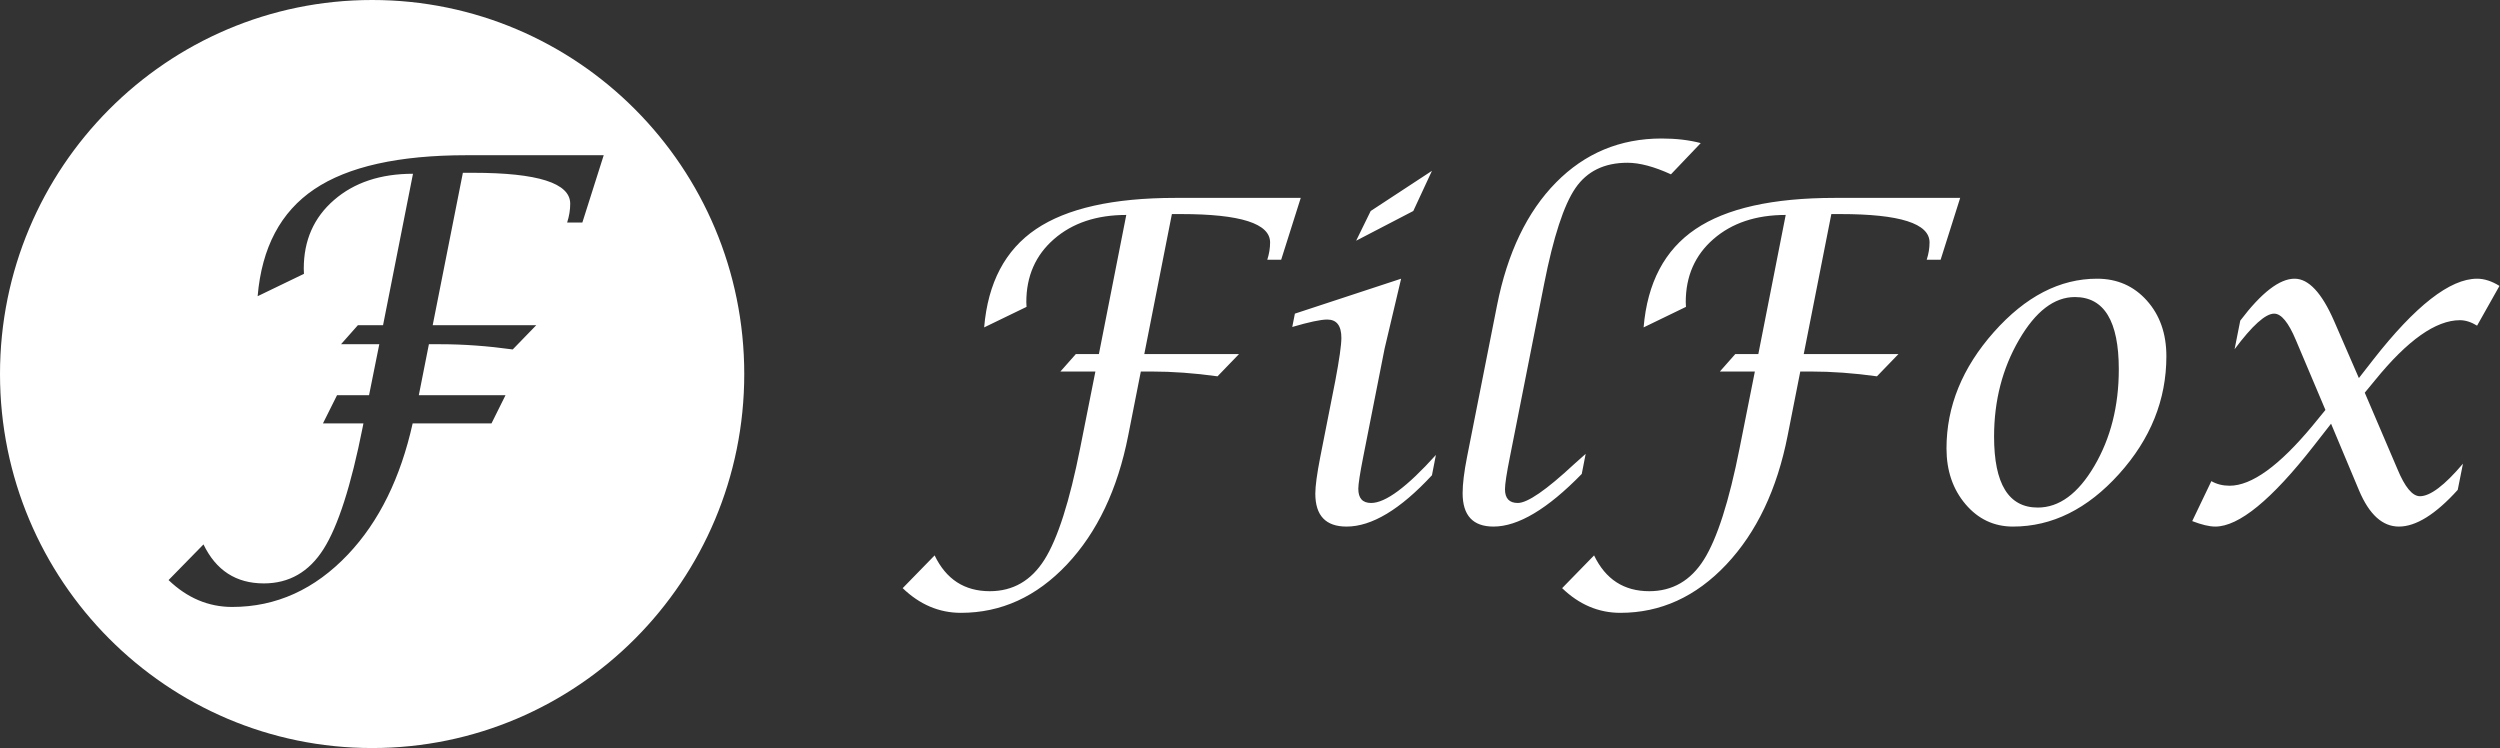 <svg 
 xmlns="http://www.w3.org/2000/svg"
 xmlns:xlink="http://www.w3.org/1999/xlink"
 width="127px" height="38px">
<rect width="100%" height="100%" fill="#333333" stroke="none"/>
<path fill-rule="evenodd"  fill="rgb(255, 255, 255)"
 d="M125.836,16.543 C125.534,16.359 125.244,16.266 124.965,16.266 C123.742,16.266 122.308,17.279 120.660,19.306 L120.130,19.949 L121.786,23.821 C122.168,24.746 122.550,25.208 122.933,25.208 C123.456,25.208 124.185,24.657 125.118,23.555 L124.853,24.885 C123.729,26.128 122.732,26.750 121.863,26.750 C121.030,26.750 120.358,26.139 119.842,24.919 L118.418,21.524 L117.525,22.667 C115.398,25.389 113.734,26.750 112.536,26.750 C112.234,26.750 111.844,26.657 111.365,26.472 L112.337,24.442 C112.609,24.598 112.918,24.675 113.264,24.675 C114.383,24.675 115.785,23.662 117.469,21.636 L118.132,20.826 L116.630,17.275 C116.255,16.381 115.888,15.933 115.527,15.933 C115.086,15.933 114.416,16.536 113.517,17.741 L113.805,16.288 C114.880,14.869 115.799,14.158 116.565,14.158 C117.279,14.158 117.947,14.876 118.573,16.310 L119.831,19.206 L120.549,18.285 C122.698,15.533 124.460,14.158 125.836,14.158 C126.204,14.158 126.582,14.281 126.973,14.524 L125.836,16.543 ZM102.260,26.750 C101.296,26.750 100.491,26.371 99.847,25.612 C99.204,24.855 98.882,23.910 98.882,22.778 C98.882,20.648 99.683,18.679 101.287,16.871 C102.892,15.062 104.640,14.158 106.531,14.158 C107.554,14.158 108.397,14.528 109.059,15.268 C109.722,16.007 110.052,16.950 110.052,18.097 C110.052,20.308 109.250,22.303 107.646,24.081 C106.041,25.860 104.247,26.750 102.260,26.750 ZM105.405,15.090 C104.353,15.090 103.405,15.817 102.563,17.270 C101.720,18.723 101.299,20.360 101.299,22.179 C101.299,24.583 102.038,25.784 103.518,25.784 C104.606,25.784 105.566,25.080 106.393,23.671 C107.220,22.263 107.635,20.626 107.635,18.762 C107.635,16.314 106.891,15.090 105.405,15.090 ZM97.877,13.193 C97.973,12.897 98.021,12.605 98.021,12.316 C98.021,11.355 96.516,10.875 93.506,10.875 L93.032,10.875 L91.630,17.986 L96.442,17.986 L95.349,19.117 C94.172,18.954 93.054,18.873 91.995,18.873 L91.454,18.873 L90.813,22.124 C90.276,24.860 89.236,27.045 87.695,28.680 C86.153,30.314 84.360,31.132 82.313,31.132 C81.209,31.132 80.223,30.714 79.356,29.878 L80.979,28.214 C81.560,29.427 82.494,30.033 83.782,30.033 C84.959,30.033 85.885,29.499 86.558,28.430 C87.231,27.361 87.837,25.470 88.374,22.756 L89.147,18.873 L87.369,18.873 L88.153,17.986 L89.323,17.986 L90.714,10.919 C89.205,10.919 87.982,11.328 87.043,12.145 C86.105,12.962 85.636,14.029 85.636,15.346 L85.647,15.589 L83.495,16.632 C83.687,14.362 84.564,12.697 86.129,11.640 C87.691,10.583 90.052,10.053 93.209,10.053 L99.577,10.053 L98.584,13.193 L97.877,13.193 ZM82.674,8.268 C81.502,8.268 80.622,8.697 80.033,9.554 C79.443,10.413 78.913,12.036 78.442,14.424 L76.708,23.189 C76.537,24.039 76.453,24.594 76.453,24.853 C76.453,25.318 76.670,25.551 77.104,25.551 C77.598,25.551 78.552,24.894 79.967,23.577 C80.078,23.473 80.273,23.300 80.552,23.056 L80.353,24.076 C78.616,25.859 77.120,26.750 75.870,26.750 C74.823,26.750 74.301,26.184 74.301,25.052 C74.301,24.586 74.377,23.961 74.533,23.177 L76.047,15.523 C76.577,12.845 77.576,10.762 79.045,9.271 C80.514,7.781 82.302,7.036 84.410,7.036 C85.146,7.036 85.808,7.114 86.398,7.269 L84.884,8.856 C84.029,8.464 83.292,8.268 82.674,8.268 ZM68.406,26.750 C67.346,26.750 66.818,26.191 66.818,25.074 C66.818,24.698 66.901,24.076 67.070,23.211 L67.832,19.350 C68.038,18.256 68.142,17.527 68.142,17.165 C68.142,16.543 67.902,16.233 67.424,16.233 C67.092,16.233 66.500,16.359 65.647,16.610 L65.780,15.933 L71.177,14.158 L70.338,17.708 L69.256,23.189 C69.086,24.047 69.002,24.594 69.002,24.831 C69.002,25.312 69.219,25.551 69.654,25.551 C70.382,25.551 71.478,24.738 72.944,23.111 L72.743,24.143 C71.132,25.881 69.687,26.750 68.406,26.750 ZM68.892,12.228 L69.631,10.719 L72.743,8.678 L71.795,10.719 L68.892,12.228 ZM64.378,13.193 C64.473,12.897 64.521,12.605 64.521,12.316 C64.521,11.355 63.016,10.875 60.006,10.875 L59.532,10.875 L58.130,17.986 L62.942,17.986 L61.850,19.117 C60.673,18.954 59.554,18.873 58.495,18.873 L57.954,18.873 L57.313,22.124 C56.776,24.860 55.737,27.045 54.196,28.680 C52.654,30.314 50.861,31.132 48.814,31.132 C47.710,31.132 46.724,30.714 45.856,29.878 L47.479,28.214 C48.060,29.427 48.995,30.033 50.282,30.033 C51.459,30.033 52.384,29.499 53.059,28.430 C53.732,27.361 54.336,25.470 54.874,22.756 L55.646,18.873 L53.869,18.873 L54.653,17.986 L55.824,17.986 L57.215,10.919 C55.706,10.919 54.483,11.328 53.544,12.145 C52.606,12.962 52.137,14.029 52.137,15.346 L52.148,15.589 L49.995,16.632 C50.186,14.362 51.065,12.697 52.628,11.640 C54.191,10.583 56.553,10.053 59.709,10.053 L66.078,10.053 L65.084,13.193 L64.378,13.193 ZM18.905,38.000 C8.464,38.000 0.000,29.493 0.000,19.000 C0.000,8.507 8.464,-0.000 18.905,-0.000 C29.345,-0.000 37.808,8.507 37.808,19.000 C37.808,29.493 29.345,38.000 18.905,38.000 ZM25.681,20.075 L21.276,20.075 L21.788,17.487 L22.380,17.487 C23.539,17.487 24.762,17.575 26.047,17.752 L27.242,16.520 L21.981,16.520 L23.514,8.778 L24.032,8.778 C27.324,8.778 28.967,9.302 28.967,10.348 C28.967,10.663 28.915,10.981 28.811,11.303 L29.584,11.303 L30.669,7.885 L23.707,7.885 C20.255,7.885 17.675,8.461 15.967,9.612 C14.258,10.763 13.298,12.575 13.088,15.047 L15.441,13.911 L15.431,13.646 C15.431,12.213 15.941,11.051 16.968,10.162 C17.993,9.272 19.332,8.827 20.980,8.827 L19.459,16.520 L18.181,16.520 L17.324,17.487 L19.268,17.487 L18.748,20.075 L17.122,20.075 L16.406,21.509 L18.462,21.509 L18.422,21.714 C17.835,24.669 17.174,26.728 16.437,27.891 C15.701,29.055 14.689,29.637 13.402,29.637 C11.994,29.637 10.973,28.976 10.337,27.656 L8.563,29.468 C9.512,30.378 10.590,30.833 11.797,30.833 C14.033,30.833 15.995,29.943 17.680,28.163 C19.269,26.485 20.352,24.254 20.963,21.509 L24.968,21.509 L25.681,20.075 Z"/>
</svg>